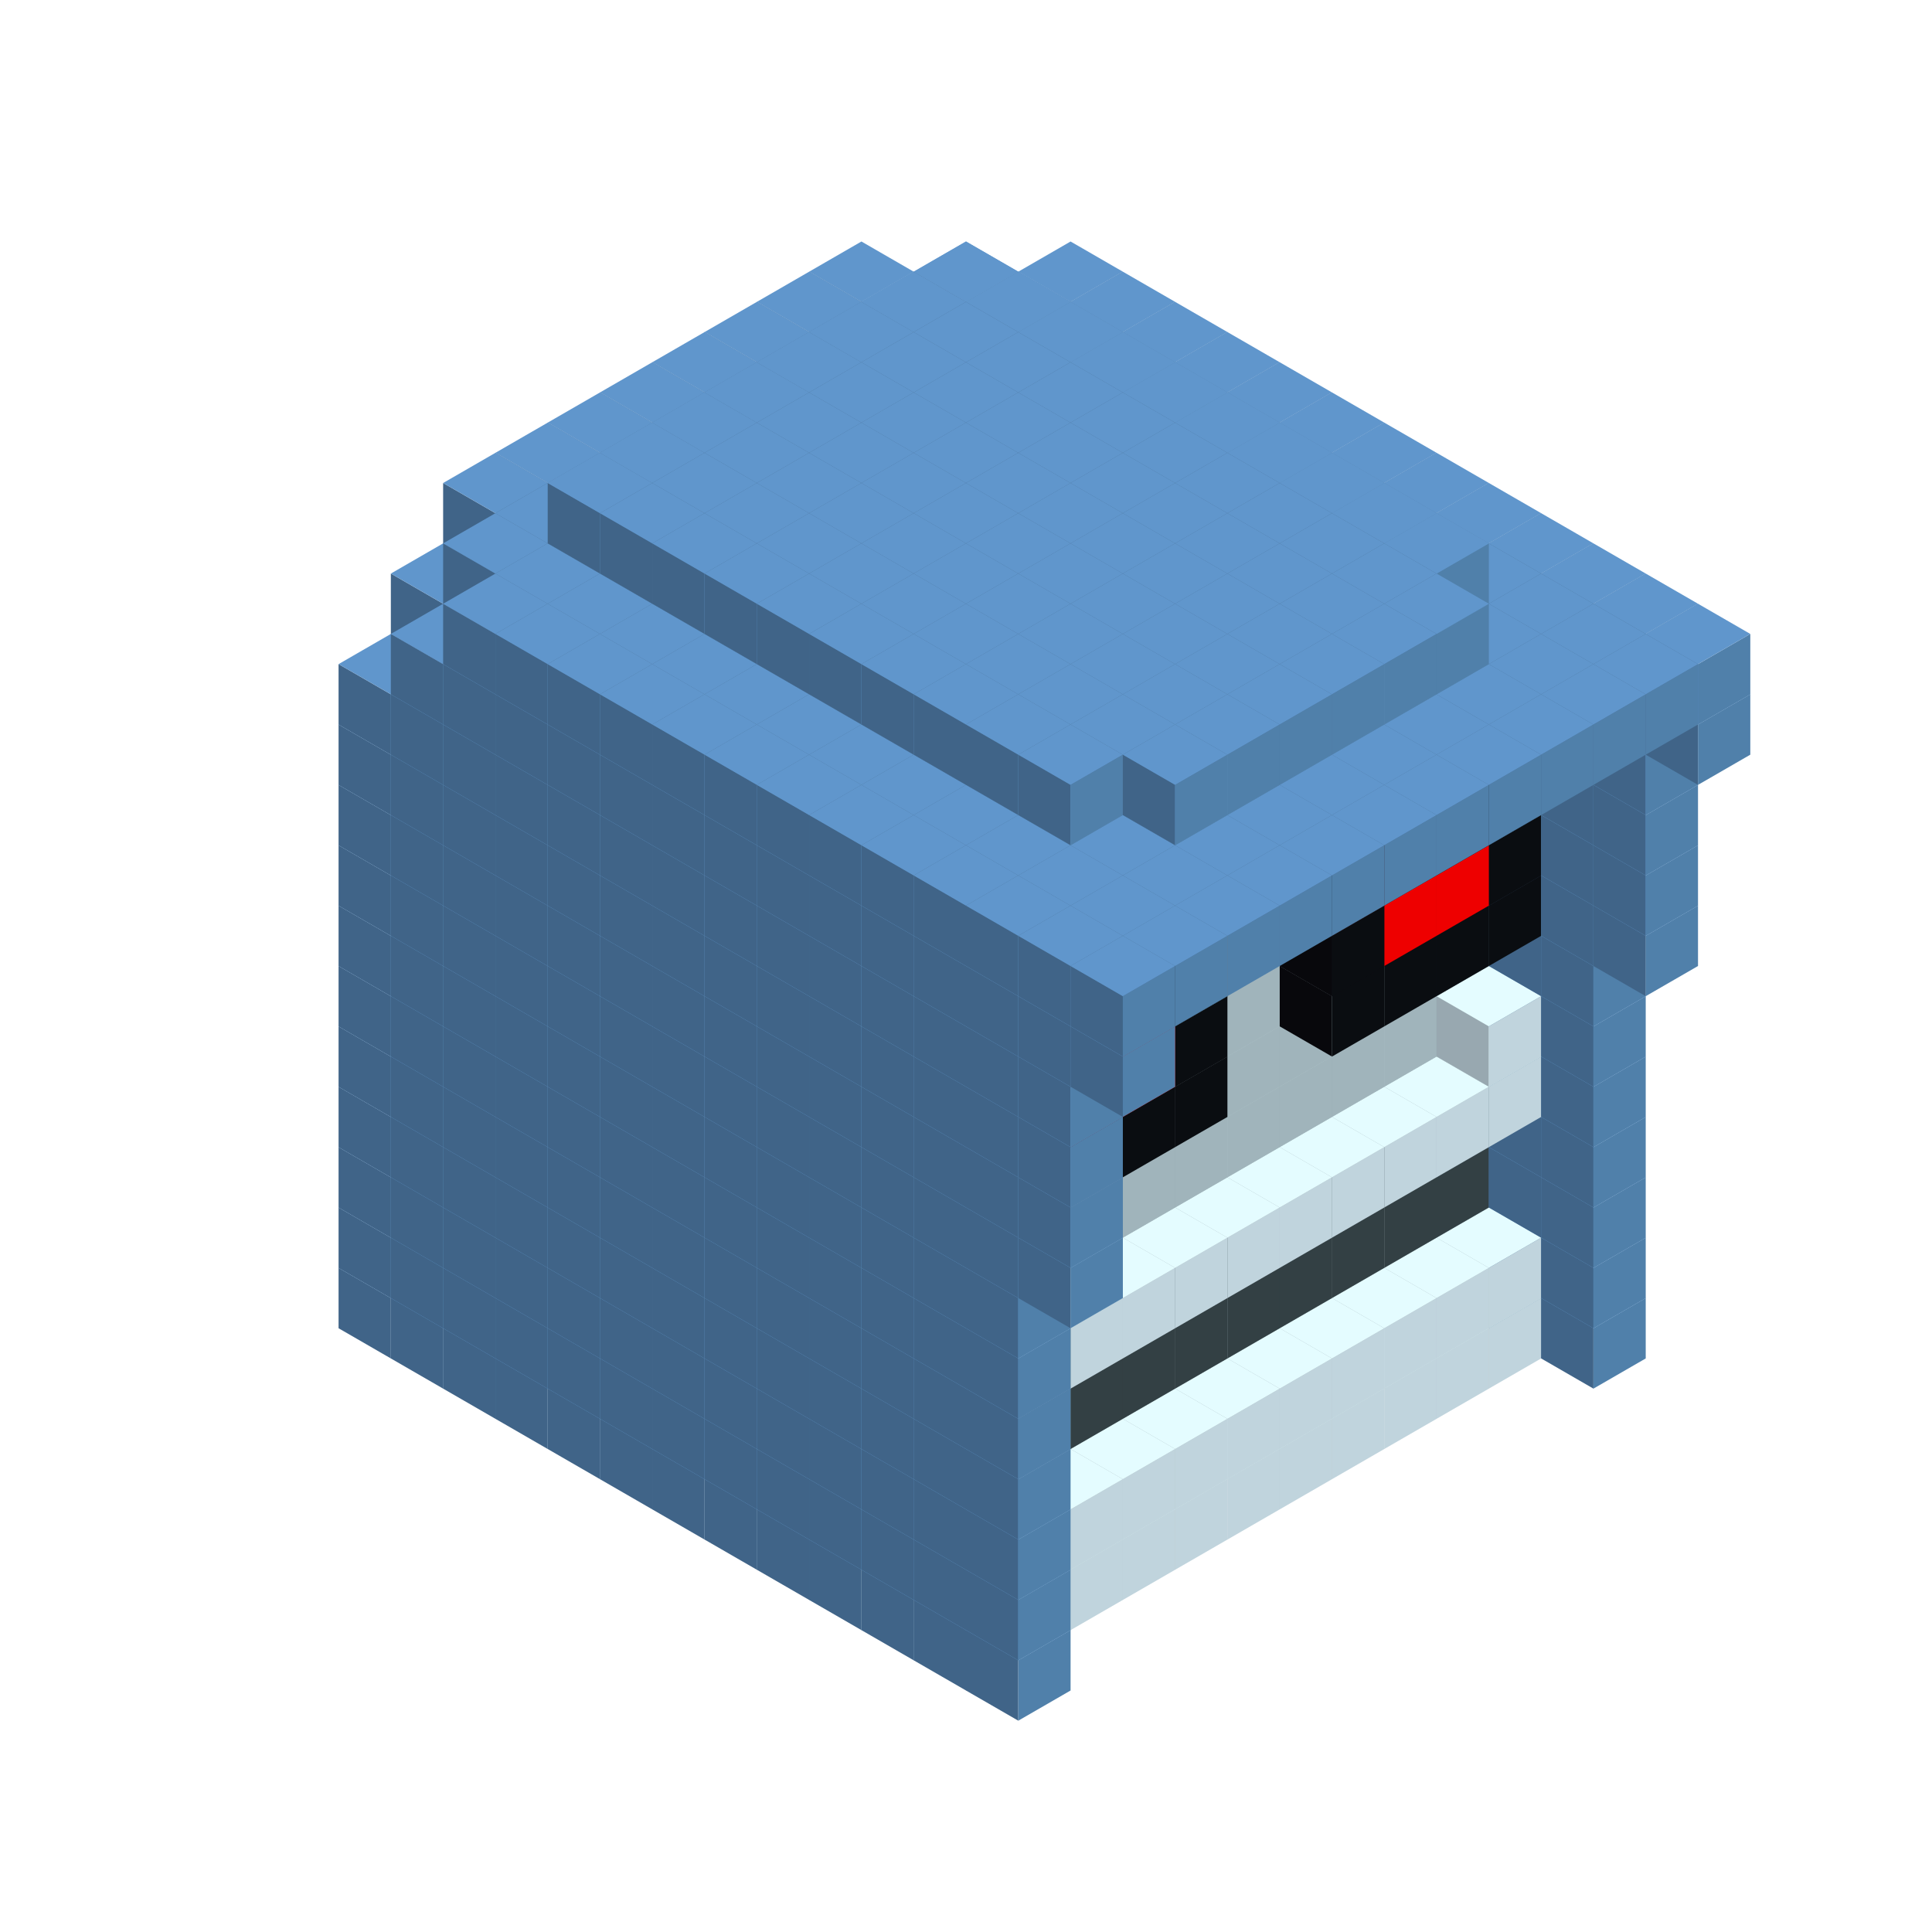 
<svg width='600' height='600' viewBox='4436371 5550000 3200000 3200000' xmlns='http://www.w3.org/2000/svg' xmlns:xlink='http://www.w3.org/1999/xlink'>
<use xlink:href='#v-0x00000197-7' transform='translate(1936371,3050000)'/>
<use xlink:href='#v-0x00000197-7' transform='translate(983738,3600000)'/>
<use xlink:href='#v-0x00000197-7' transform='translate(2022974,3100000)'/>
<use xlink:href='#v-0x00000197-7' transform='translate(1070341,3650000)'/>
<use xlink:href='#v-0x00000197-7' transform='translate(2109577,3150000)'/>
<use xlink:href='#v-0x00000197-7' transform='translate(1156944,3700000)'/>
<use xlink:href='#v-0x00000197-7' transform='translate(2196180,3200000)'/>
<use xlink:href='#v-0x00000197-7' transform='translate(1243547,3750000)'/>
<use xlink:href='#v-0x00000197-7' transform='translate(2282783,3250000)'/>
<use xlink:href='#v-0x00000197-7' transform='translate(1330150,3800000)'/>
<use xlink:href='#v-0x00000197-7' transform='translate(2369386,3300000)'/>
<use xlink:href='#v-0x00000197-7' transform='translate(1416753,3850000)'/>
<use xlink:href='#v-0x00000197-7' transform='translate(2455989,3350000)'/>
<use xlink:href='#v-0x00000197-7' transform='translate(1503356,3900000)'/>
<use xlink:href='#v-0x00000197-7' transform='translate(2542592,3400000)'/>
<use xlink:href='#v-0x00000197-7' transform='translate(1589959,3950000)'/>
<use xlink:href='#v-0x00000197-7' transform='translate(2629195,3450000)'/>
<use xlink:href='#v-0x00000197-7' transform='translate(1676562,4000000)'/>
<use xlink:href='#v-0x00000197-7' transform='translate(2715798,3500000)'/>
<use xlink:href='#v-0x00000197-7' transform='translate(1763165,4050000)'/>
<use xlink:href='#v-0x00000197-7' transform='translate(2802401,3550000)'/>
<use xlink:href='#v-0x00000197-7' transform='translate(1849768,4100000)'/>
<use xlink:href='#v-0x00000197-7' transform='translate(2889004,3600000)'/>
<use xlink:href='#v-0x00000197-1' transform='translate(2802401,3650000)'/>
<use xlink:href='#v-0x00000197-1' transform='translate(2715798,3700000)'/>
<use xlink:href='#v-0x00000197-1' transform='translate(2629195,3750000)'/>
<use xlink:href='#v-0x00000197-1' transform='translate(2542592,3800000)'/>
<use xlink:href='#v-0x00000197-1' transform='translate(2455989,3850000)'/>
<use xlink:href='#v-0x00000197-1' transform='translate(2369386,3900000)'/>
<use xlink:href='#v-0x00000197-1' transform='translate(2282783,3950000)'/>
<use xlink:href='#v-0x00000197-1' transform='translate(2196180,4000000)'/>
<use xlink:href='#v-0x00000197-1' transform='translate(2109577,4050000)'/>
<use xlink:href='#v-0x00000197-1' transform='translate(2022974,4100000)'/>
<use xlink:href='#v-0x00000197-7' transform='translate(1936371,4150000)'/>
<use xlink:href='#v-0x00000197-7' transform='translate(2975607,3650000)'/>
<use xlink:href='#v-0x00000197-7' transform='translate(2022974,4200000)'/>
<use xlink:href='#v-0x00000197-7' transform='translate(1936371,2950000)'/>
<use xlink:href='#v-0x00000197-7' transform='translate(983738,3500000)'/>
<use xlink:href='#v-0x00000197-7' transform='translate(2022974,3000000)'/>
<use xlink:href='#v-0x00000197-7' transform='translate(1070341,3550000)'/>
<use xlink:href='#v-0x00000197-7' transform='translate(2109577,3050000)'/>
<use xlink:href='#v-0x00000197-7' transform='translate(1156944,3600000)'/>
<use xlink:href='#v-0x00000197-7' transform='translate(2196180,3100000)'/>
<use xlink:href='#v-0x00000197-7' transform='translate(1243547,3650000)'/>
<use xlink:href='#v-0x00000197-7' transform='translate(2282783,3150000)'/>
<use xlink:href='#v-0x00000197-7' transform='translate(1330150,3700000)'/>
<use xlink:href='#v-0x00000197-7' transform='translate(2369386,3200000)'/>
<use xlink:href='#v-0x00000197-7' transform='translate(1416753,3750000)'/>
<use xlink:href='#v-0x00000197-7' transform='translate(2455989,3250000)'/>
<use xlink:href='#v-0x00000197-7' transform='translate(1503356,3800000)'/>
<use xlink:href='#v-0x00000197-7' transform='translate(2542592,3300000)'/>
<use xlink:href='#v-0x00000197-7' transform='translate(1589959,3850000)'/>
<use xlink:href='#v-0x00000197-7' transform='translate(2629195,3350000)'/>
<use xlink:href='#v-0x00000197-7' transform='translate(1676562,3900000)'/>
<use xlink:href='#v-0x00000197-7' transform='translate(2715798,3400000)'/>
<use xlink:href='#v-0x00000197-7' transform='translate(1763165,3950000)'/>
<use xlink:href='#v-0x00000197-7' transform='translate(2802401,3450000)'/>
<use xlink:href='#v-0x00000197-2' transform='translate(2715798,3500000)'/>
<use xlink:href='#v-0x00000197-2' transform='translate(2629195,3550000)'/>
<use xlink:href='#v-0x00000197-2' transform='translate(2542592,3600000)'/>
<use xlink:href='#v-0x00000197-2' transform='translate(2455989,3650000)'/>
<use xlink:href='#v-0x00000197-2' transform='translate(2369386,3700000)'/>
<use xlink:href='#v-0x00000197-2' transform='translate(2282783,3750000)'/>
<use xlink:href='#v-0x00000197-2' transform='translate(2196180,3800000)'/>
<use xlink:href='#v-0x00000197-2' transform='translate(2109577,3850000)'/>
<use xlink:href='#v-0x00000197-2' transform='translate(2022974,3900000)'/>
<use xlink:href='#v-0x00000197-2' transform='translate(1936371,3950000)'/>
<use xlink:href='#v-0x00000197-7' transform='translate(1849768,4000000)'/>
<use xlink:href='#v-0x00000197-7' transform='translate(2889004,3500000)'/>
<use xlink:href='#v-0x00000197-1' transform='translate(2802401,3550000)'/>
<use xlink:href='#v-0x00000197-1' transform='translate(2715798,3600000)'/>
<use xlink:href='#v-0x00000197-1' transform='translate(2629195,3650000)'/>
<use xlink:href='#v-0x00000197-1' transform='translate(2542592,3700000)'/>
<use xlink:href='#v-0x00000197-1' transform='translate(2455989,3750000)'/>
<use xlink:href='#v-0x00000197-1' transform='translate(2369386,3800000)'/>
<use xlink:href='#v-0x00000197-1' transform='translate(2282783,3850000)'/>
<use xlink:href='#v-0x00000197-1' transform='translate(2196180,3900000)'/>
<use xlink:href='#v-0x00000197-1' transform='translate(2109577,3950000)'/>
<use xlink:href='#v-0x00000197-1' transform='translate(2022974,4000000)'/>
<use xlink:href='#v-0x00000197-7' transform='translate(1936371,4050000)'/>
<use xlink:href='#v-0x00000197-7' transform='translate(2975607,3550000)'/>
<use xlink:href='#v-0x00000197-7' transform='translate(2022974,4100000)'/>
<use xlink:href='#v-0x00000197-7' transform='translate(1936371,2850000)'/>
<use xlink:href='#v-0x00000197-7' transform='translate(983738,3400000)'/>
<use xlink:href='#v-0x00000197-7' transform='translate(2022974,2900000)'/>
<use xlink:href='#v-0x00000197-7' transform='translate(1070341,3450000)'/>
<use xlink:href='#v-0x00000197-7' transform='translate(2109577,2950000)'/>
<use xlink:href='#v-0x00000197-7' transform='translate(1156944,3500000)'/>
<use xlink:href='#v-0x00000197-7' transform='translate(2196180,3000000)'/>
<use xlink:href='#v-0x00000197-7' transform='translate(1243547,3550000)'/>
<use xlink:href='#v-0x00000197-7' transform='translate(2282783,3050000)'/>
<use xlink:href='#v-0x00000197-7' transform='translate(1330150,3600000)'/>
<use xlink:href='#v-0x00000197-7' transform='translate(2369386,3100000)'/>
<use xlink:href='#v-0x00000197-7' transform='translate(1416753,3650000)'/>
<use xlink:href='#v-0x00000197-7' transform='translate(2455989,3150000)'/>
<use xlink:href='#v-0x00000197-7' transform='translate(1503356,3700000)'/>
<use xlink:href='#v-0x00000197-7' transform='translate(2542592,3200000)'/>
<use xlink:href='#v-0x00000197-7' transform='translate(1589959,3750000)'/>
<use xlink:href='#v-0x00000197-7' transform='translate(2629195,3250000)'/>
<use xlink:href='#v-0x00000197-7' transform='translate(1676562,3800000)'/>
<use xlink:href='#v-0x00000197-7' transform='translate(2715798,3300000)'/>
<use xlink:href='#v-0x00000197-7' transform='translate(1763165,3850000)'/>
<use xlink:href='#v-0x00000197-7' transform='translate(2802401,3350000)'/>
<use xlink:href='#v-0x00000197-4' transform='translate(2715798,3400000)'/>
<use xlink:href='#v-0x00000197-4' transform='translate(2629195,3450000)'/>
<use xlink:href='#v-0x00000197-4' transform='translate(2542592,3500000)'/>
<use xlink:href='#v-0x00000197-4' transform='translate(2455989,3550000)'/>
<use xlink:href='#v-0x00000197-4' transform='translate(2369386,3600000)'/>
<use xlink:href='#v-0x00000197-4' transform='translate(2282783,3650000)'/>
<use xlink:href='#v-0x00000197-4' transform='translate(2196180,3700000)'/>
<use xlink:href='#v-0x00000197-4' transform='translate(2109577,3750000)'/>
<use xlink:href='#v-0x00000197-4' transform='translate(2022974,3800000)'/>
<use xlink:href='#v-0x00000197-4' transform='translate(1936371,3850000)'/>
<use xlink:href='#v-0x00000197-7' transform='translate(1849768,3900000)'/>
<use xlink:href='#v-0x00000197-7' transform='translate(2889004,3400000)'/>
<use xlink:href='#v-0x00000197-7' transform='translate(1936371,3950000)'/>
<use xlink:href='#v-0x00000197-7' transform='translate(2975607,3450000)'/>
<use xlink:href='#v-0x00000197-7' transform='translate(2022974,4000000)'/>
<use xlink:href='#v-0x00000197-7' transform='translate(1936371,2750000)'/>
<use xlink:href='#v-0x00000197-7' transform='translate(983738,3300000)'/>
<use xlink:href='#v-0x00000197-7' transform='translate(2022974,2800000)'/>
<use xlink:href='#v-0x00000197-7' transform='translate(1070341,3350000)'/>
<use xlink:href='#v-0x00000197-7' transform='translate(2109577,2850000)'/>
<use xlink:href='#v-0x00000197-7' transform='translate(1156944,3400000)'/>
<use xlink:href='#v-0x00000197-7' transform='translate(2196180,2900000)'/>
<use xlink:href='#v-0x00000197-7' transform='translate(1243547,3450000)'/>
<use xlink:href='#v-0x00000197-7' transform='translate(2282783,2950000)'/>
<use xlink:href='#v-0x00000197-7' transform='translate(1330150,3500000)'/>
<use xlink:href='#v-0x00000197-7' transform='translate(2369386,3000000)'/>
<use xlink:href='#v-0x00000197-7' transform='translate(1416753,3550000)'/>
<use xlink:href='#v-0x00000197-7' transform='translate(2455989,3050000)'/>
<use xlink:href='#v-0x00000197-7' transform='translate(1503356,3600000)'/>
<use xlink:href='#v-0x00000197-7' transform='translate(2542592,3100000)'/>
<use xlink:href='#v-0x00000197-7' transform='translate(1589959,3650000)'/>
<use xlink:href='#v-0x00000197-7' transform='translate(2629195,3150000)'/>
<use xlink:href='#v-0x00000197-7' transform='translate(1676562,3700000)'/>
<use xlink:href='#v-0x00000197-7' transform='translate(2715798,3200000)'/>
<use xlink:href='#v-0x00000197-7' transform='translate(1763165,3750000)'/>
<use xlink:href='#v-0x00000197-7' transform='translate(2802401,3250000)'/>
<use xlink:href='#v-0x00000197-4' transform='translate(2715798,3300000)'/>
<use xlink:href='#v-0x00000197-4' transform='translate(2629195,3350000)'/>
<use xlink:href='#v-0x00000197-4' transform='translate(2542592,3400000)'/>
<use xlink:href='#v-0x00000197-4' transform='translate(2455989,3450000)'/>
<use xlink:href='#v-0x00000197-4' transform='translate(2369386,3500000)'/>
<use xlink:href='#v-0x00000197-4' transform='translate(2282783,3550000)'/>
<use xlink:href='#v-0x00000197-4' transform='translate(2196180,3600000)'/>
<use xlink:href='#v-0x00000197-4' transform='translate(2109577,3650000)'/>
<use xlink:href='#v-0x00000197-4' transform='translate(2022974,3700000)'/>
<use xlink:href='#v-0x00000197-4' transform='translate(1936371,3750000)'/>
<use xlink:href='#v-0x00000197-7' transform='translate(1849768,3800000)'/>
<use xlink:href='#v-0x00000197-7' transform='translate(2889004,3300000)'/>
<use xlink:href='#v-0x00000197-7' transform='translate(1936371,3850000)'/>
<use xlink:href='#v-0x00000197-7' transform='translate(2975607,3350000)'/>
<use xlink:href='#v-0x00000197-7' transform='translate(2022974,3900000)'/>
<use xlink:href='#v-0x00000197-7' transform='translate(1936371,2650000)'/>
<use xlink:href='#v-0x00000197-7' transform='translate(983738,3200000)'/>
<use xlink:href='#v-0x00000197-7' transform='translate(2022974,2700000)'/>
<use xlink:href='#v-0x00000197-7' transform='translate(1070341,3250000)'/>
<use xlink:href='#v-0x00000197-7' transform='translate(2109577,2750000)'/>
<use xlink:href='#v-0x00000197-7' transform='translate(1156944,3300000)'/>
<use xlink:href='#v-0x00000197-7' transform='translate(2196180,2800000)'/>
<use xlink:href='#v-0x00000197-7' transform='translate(1243547,3350000)'/>
<use xlink:href='#v-0x00000197-7' transform='translate(2282783,2850000)'/>
<use xlink:href='#v-0x00000197-7' transform='translate(1330150,3400000)'/>
<use xlink:href='#v-0x00000197-7' transform='translate(2369386,2900000)'/>
<use xlink:href='#v-0x00000197-7' transform='translate(1416753,3450000)'/>
<use xlink:href='#v-0x00000197-7' transform='translate(2455989,2950000)'/>
<use xlink:href='#v-0x00000197-7' transform='translate(1503356,3500000)'/>
<use xlink:href='#v-0x00000197-7' transform='translate(2542592,3000000)'/>
<use xlink:href='#v-0x00000197-7' transform='translate(1589959,3550000)'/>
<use xlink:href='#v-0x00000197-7' transform='translate(2629195,3050000)'/>
<use xlink:href='#v-0x00000197-7' transform='translate(1676562,3600000)'/>
<use xlink:href='#v-0x00000197-7' transform='translate(2715798,3100000)'/>
<use xlink:href='#v-0x00000197-7' transform='translate(1763165,3650000)'/>
<use xlink:href='#v-0x00000197-7' transform='translate(2802401,3150000)'/>
<use xlink:href='#v-0x00000197-2' transform='translate(2715798,3200000)'/>
<use xlink:href='#v-0x00000197-2' transform='translate(2629195,3250000)'/>
<use xlink:href='#v-0x00000197-2' transform='translate(2542592,3300000)'/>
<use xlink:href='#v-0x00000197-2' transform='translate(2455989,3350000)'/>
<use xlink:href='#v-0x00000197-2' transform='translate(2369386,3400000)'/>
<use xlink:href='#v-0x00000197-2' transform='translate(2282783,3450000)'/>
<use xlink:href='#v-0x00000197-2' transform='translate(2196180,3500000)'/>
<use xlink:href='#v-0x00000197-2' transform='translate(2109577,3550000)'/>
<use xlink:href='#v-0x00000197-2' transform='translate(2022974,3600000)'/>
<use xlink:href='#v-0x00000197-2' transform='translate(1936371,3650000)'/>
<use xlink:href='#v-0x00000197-7' transform='translate(1849768,3700000)'/>
<use xlink:href='#v-0x00000197-7' transform='translate(2889004,3200000)'/>
<use xlink:href='#v-0x00000197-1' transform='translate(2802401,3250000)'/>
<use xlink:href='#v-0x00000197-1' transform='translate(2715798,3300000)'/>
<use xlink:href='#v-0x00000197-1' transform='translate(2629195,3350000)'/>
<use xlink:href='#v-0x00000197-1' transform='translate(2542592,3400000)'/>
<use xlink:href='#v-0x00000197-1' transform='translate(2455989,3450000)'/>
<use xlink:href='#v-0x00000197-1' transform='translate(2369386,3500000)'/>
<use xlink:href='#v-0x00000197-1' transform='translate(2282783,3550000)'/>
<use xlink:href='#v-0x00000197-1' transform='translate(2196180,3600000)'/>
<use xlink:href='#v-0x00000197-1' transform='translate(2109577,3650000)'/>
<use xlink:href='#v-0x00000197-1' transform='translate(2022974,3700000)'/>
<use xlink:href='#v-0x00000197-7' transform='translate(1936371,3750000)'/>
<use xlink:href='#v-0x00000197-7' transform='translate(2975607,3250000)'/>
<use xlink:href='#v-0x00000197-7' transform='translate(2022974,3800000)'/>
<use xlink:href='#v-0x00000197-7' transform='translate(1936371,2550000)'/>
<use xlink:href='#v-0x00000197-7' transform='translate(983738,3100000)'/>
<use xlink:href='#v-0x00000197-7' transform='translate(2022974,2600000)'/>
<use xlink:href='#v-0x00000197-7' transform='translate(1070341,3150000)'/>
<use xlink:href='#v-0x00000197-7' transform='translate(2109577,2650000)'/>
<use xlink:href='#v-0x00000197-7' transform='translate(1156944,3200000)'/>
<use xlink:href='#v-0x00000197-7' transform='translate(2196180,2700000)'/>
<use xlink:href='#v-0x00000197-7' transform='translate(1243547,3250000)'/>
<use xlink:href='#v-0x00000197-7' transform='translate(2282783,2750000)'/>
<use xlink:href='#v-0x00000197-7' transform='translate(1330150,3300000)'/>
<use xlink:href='#v-0x00000197-7' transform='translate(2369386,2800000)'/>
<use xlink:href='#v-0x00000197-7' transform='translate(1416753,3350000)'/>
<use xlink:href='#v-0x00000197-7' transform='translate(2455989,2850000)'/>
<use xlink:href='#v-0x00000197-7' transform='translate(1503356,3400000)'/>
<use xlink:href='#v-0x00000197-7' transform='translate(2542592,2900000)'/>
<use xlink:href='#v-0x00000197-7' transform='translate(1589959,3450000)'/>
<use xlink:href='#v-0x00000197-7' transform='translate(2629195,2950000)'/>
<use xlink:href='#v-0x00000197-7' transform='translate(1676562,3500000)'/>
<use xlink:href='#v-0x00000197-7' transform='translate(2715798,3000000)'/>
<use xlink:href='#v-0x00000197-7' transform='translate(1763165,3550000)'/>
<use xlink:href='#v-0x00000197-7' transform='translate(2802401,3050000)'/>
<use xlink:href='#v-0x00000197-2' transform='translate(2715798,3100000)'/>
<use xlink:href='#v-0x00000197-2' transform='translate(2629195,3150000)'/>
<use xlink:href='#v-0x00000197-2' transform='translate(2542592,3200000)'/>
<use xlink:href='#v-0x00000197-2' transform='translate(2455989,3250000)'/>
<use xlink:href='#v-0x00000197-2' transform='translate(2369386,3300000)'/>
<use xlink:href='#v-0x00000197-2' transform='translate(2282783,3350000)'/>
<use xlink:href='#v-0x00000197-2' transform='translate(2196180,3400000)'/>
<use xlink:href='#v-0x00000197-2' transform='translate(2109577,3450000)'/>
<use xlink:href='#v-0x00000197-2' transform='translate(2022974,3500000)'/>
<use xlink:href='#v-0x00000197-2' transform='translate(1936371,3550000)'/>
<use xlink:href='#v-0x00000197-7' transform='translate(1849768,3600000)'/>
<use xlink:href='#v-0x00000197-7' transform='translate(2889004,3100000)'/>
<use xlink:href='#v-0x00000197-1' transform='translate(2802401,3150000)'/>
<use xlink:href='#v-0x00000197-1' transform='translate(2022974,3600000)'/>
<use xlink:href='#v-0x00000197-7' transform='translate(1936371,3650000)'/>
<use xlink:href='#v-0x00000197-7' transform='translate(2975607,3150000)'/>
<use xlink:href='#v-0x00000197-7' transform='translate(2022974,3700000)'/>
<use xlink:href='#v-0x00000197-7' transform='translate(1936371,2450000)'/>
<use xlink:href='#v-0x00000197-7' transform='translate(983738,3000000)'/>
<use xlink:href='#v-0x00000197-7' transform='translate(2022974,2500000)'/>
<use xlink:href='#v-0x00000197-7' transform='translate(1070341,3050000)'/>
<use xlink:href='#v-0x00000197-7' transform='translate(2109577,2550000)'/>
<use xlink:href='#v-0x00000197-7' transform='translate(1156944,3100000)'/>
<use xlink:href='#v-0x00000197-7' transform='translate(2196180,2600000)'/>
<use xlink:href='#v-0x00000197-7' transform='translate(1243547,3150000)'/>
<use xlink:href='#v-0x00000197-7' transform='translate(2282783,2650000)'/>
<use xlink:href='#v-0x00000197-7' transform='translate(1330150,3200000)'/>
<use xlink:href='#v-0x00000197-7' transform='translate(2369386,2700000)'/>
<use xlink:href='#v-0x00000197-7' transform='translate(1416753,3250000)'/>
<use xlink:href='#v-0x00000197-7' transform='translate(2455989,2750000)'/>
<use xlink:href='#v-0x00000197-7' transform='translate(1503356,3300000)'/>
<use xlink:href='#v-0x00000197-7' transform='translate(2542592,2800000)'/>
<use xlink:href='#v-0x00000197-7' transform='translate(1589959,3350000)'/>
<use xlink:href='#v-0x00000197-7' transform='translate(2629195,2850000)'/>
<use xlink:href='#v-0x00000197-7' transform='translate(1676562,3400000)'/>
<use xlink:href='#v-0x00000197-7' transform='translate(2715798,2900000)'/>
<use xlink:href='#v-0x00000197-7' transform='translate(1763165,3450000)'/>
<use xlink:href='#v-0x00000197-7' transform='translate(2802401,2950000)'/>
<use xlink:href='#v-0x00000197-2' transform='translate(2715798,3000000)'/>
<use xlink:href='#v-0x00000197-2' transform='translate(2629195,3050000)'/>
<use xlink:href='#v-0x00000197-2' transform='translate(2542592,3100000)'/>
<use xlink:href='#v-0x00000197-2' transform='translate(2455989,3150000)'/>
<use xlink:href='#v-0x00000197-2' transform='translate(2369386,3200000)'/>
<use xlink:href='#v-0x00000197-2' transform='translate(2282783,3250000)'/>
<use xlink:href='#v-0x00000197-2' transform='translate(2196180,3300000)'/>
<use xlink:href='#v-0x00000197-2' transform='translate(2109577,3350000)'/>
<use xlink:href='#v-0x00000197-2' transform='translate(2022974,3400000)'/>
<use xlink:href='#v-0x00000197-2' transform='translate(1936371,3450000)'/>
<use xlink:href='#v-0x00000197-7' transform='translate(1849768,3500000)'/>
<use xlink:href='#v-0x00000197-7' transform='translate(2889004,3000000)'/>
<use xlink:href='#v-0x00000197-7' transform='translate(1936371,3550000)'/>
<use xlink:href='#v-0x00000197-7' transform='translate(2975607,3050000)'/>
<use xlink:href='#v-0x00000197-7' transform='translate(2022974,3600000)'/>
<use xlink:href='#v-0x00000197-7' transform='translate(1936371,2350000)'/>
<use xlink:href='#v-0x00000197-7' transform='translate(983738,2900000)'/>
<use xlink:href='#v-0x00000197-7' transform='translate(2022974,2400000)'/>
<use xlink:href='#v-0x00000197-7' transform='translate(1070341,2950000)'/>
<use xlink:href='#v-0x00000197-7' transform='translate(2109577,2450000)'/>
<use xlink:href='#v-0x00000197-7' transform='translate(1156944,3000000)'/>
<use xlink:href='#v-0x00000197-7' transform='translate(2196180,2500000)'/>
<use xlink:href='#v-0x00000197-7' transform='translate(1243547,3050000)'/>
<use xlink:href='#v-0x00000197-7' transform='translate(2282783,2550000)'/>
<use xlink:href='#v-0x00000197-7' transform='translate(1330150,3100000)'/>
<use xlink:href='#v-0x00000197-7' transform='translate(2369386,2600000)'/>
<use xlink:href='#v-0x00000197-7' transform='translate(1416753,3150000)'/>
<use xlink:href='#v-0x00000197-7' transform='translate(2455989,2650000)'/>
<use xlink:href='#v-0x00000197-7' transform='translate(1503356,3200000)'/>
<use xlink:href='#v-0x00000197-7' transform='translate(2542592,2700000)'/>
<use xlink:href='#v-0x00000197-7' transform='translate(1589959,3250000)'/>
<use xlink:href='#v-0x00000197-7' transform='translate(2629195,2750000)'/>
<use xlink:href='#v-0x00000197-7' transform='translate(1676562,3300000)'/>
<use xlink:href='#v-0x00000197-7' transform='translate(2715798,2800000)'/>
<use xlink:href='#v-0x00000197-7' transform='translate(1763165,3350000)'/>
<use xlink:href='#v-0x00000197-7' transform='translate(2802401,2850000)'/>
<use xlink:href='#v-0x00000197-2' transform='translate(2715798,2900000)'/>
<use xlink:href='#v-0x00000197-2' transform='translate(2629195,2950000)'/>
<use xlink:href='#v-0x00000197-2' transform='translate(2542592,3000000)'/>
<use xlink:href='#v-0x00000197-2' transform='translate(2455989,3050000)'/>
<use xlink:href='#v-0x00000197-2' transform='translate(2369386,3100000)'/>
<use xlink:href='#v-0x00000197-2' transform='translate(2282783,3150000)'/>
<use xlink:href='#v-0x00000197-2' transform='translate(2196180,3200000)'/>
<use xlink:href='#v-0x00000197-2' transform='translate(2109577,3250000)'/>
<use xlink:href='#v-0x00000197-2' transform='translate(2022974,3300000)'/>
<use xlink:href='#v-0x00000197-2' transform='translate(1936371,3350000)'/>
<use xlink:href='#v-0x00000197-7' transform='translate(1849768,3400000)'/>
<use xlink:href='#v-0x00000197-7' transform='translate(2889004,2900000)'/>
<use xlink:href='#v-0x00000197-5' transform='translate(2802401,2950000)'/>
<use xlink:href='#v-0x00000197-5' transform='translate(2715798,3000000)'/>
<use xlink:href='#v-0x00000197-5' transform='translate(2629195,3050000)'/>
<use xlink:href='#v-0x00000197-5' transform='translate(2542592,3100000)'/>
<use xlink:href='#v-0x00000197-5' transform='translate(2282783,3250000)'/>
<use xlink:href='#v-0x00000197-5' transform='translate(2196180,3300000)'/>
<use xlink:href='#v-0x00000197-5' transform='translate(2109577,3350000)'/>
<use xlink:href='#v-0x00000197-5' transform='translate(2022974,3400000)'/>
<use xlink:href='#v-0x00000197-7' transform='translate(1936371,3450000)'/>
<use xlink:href='#v-0x00000197-7' transform='translate(2975607,2950000)'/>
<use xlink:href='#v-0x00000197-7' transform='translate(2022974,3500000)'/>
<use xlink:href='#v-0x00000197-7' transform='translate(3062210,3000000)'/>
<use xlink:href='#v-0x00000197-7' transform='translate(2109577,3550000)'/>
<use xlink:href='#v-0x00000197-7' transform='translate(1936371,2250000)'/>
<use xlink:href='#v-0x00000197-7' transform='translate(983738,2800000)'/>
<use xlink:href='#v-0x00000197-7' transform='translate(2022974,2300000)'/>
<use xlink:href='#v-0x00000197-7' transform='translate(1070341,2850000)'/>
<use xlink:href='#v-0x00000197-7' transform='translate(2109577,2350000)'/>
<use xlink:href='#v-0x00000197-7' transform='translate(1156944,2900000)'/>
<use xlink:href='#v-0x00000197-7' transform='translate(2196180,2400000)'/>
<use xlink:href='#v-0x00000197-7' transform='translate(1243547,2950000)'/>
<use xlink:href='#v-0x00000197-7' transform='translate(2282783,2450000)'/>
<use xlink:href='#v-0x00000197-7' transform='translate(1330150,3000000)'/>
<use xlink:href='#v-0x00000197-7' transform='translate(2369386,2500000)'/>
<use xlink:href='#v-0x00000197-7' transform='translate(1416753,3050000)'/>
<use xlink:href='#v-0x00000197-7' transform='translate(2455989,2550000)'/>
<use xlink:href='#v-0x00000197-7' transform='translate(1503356,3100000)'/>
<use xlink:href='#v-0x00000197-7' transform='translate(2542592,2600000)'/>
<use xlink:href='#v-0x00000197-7' transform='translate(1589959,3150000)'/>
<use xlink:href='#v-0x00000197-7' transform='translate(2629195,2650000)'/>
<use xlink:href='#v-0x00000197-7' transform='translate(1676562,3200000)'/>
<use xlink:href='#v-0x00000197-7' transform='translate(2715798,2700000)'/>
<use xlink:href='#v-0x00000197-7' transform='translate(1763165,3250000)'/>
<use xlink:href='#v-0x00000197-7' transform='translate(2802401,2750000)'/>
<use xlink:href='#v-0x00000197-2' transform='translate(2715798,2800000)'/>
<use xlink:href='#v-0x00000197-2' transform='translate(2629195,2850000)'/>
<use xlink:href='#v-0x00000197-2' transform='translate(2542592,2900000)'/>
<use xlink:href='#v-0x00000197-2' transform='translate(2455989,2950000)'/>
<use xlink:href='#v-0x00000197-2' transform='translate(2369386,3000000)'/>
<use xlink:href='#v-0x00000197-2' transform='translate(2282783,3050000)'/>
<use xlink:href='#v-0x00000197-2' transform='translate(2196180,3100000)'/>
<use xlink:href='#v-0x00000197-2' transform='translate(2109577,3150000)'/>
<use xlink:href='#v-0x00000197-2' transform='translate(2022974,3200000)'/>
<use xlink:href='#v-0x00000197-2' transform='translate(1936371,3250000)'/>
<use xlink:href='#v-0x00000197-7' transform='translate(1849768,3300000)'/>
<use xlink:href='#v-0x00000197-7' transform='translate(2889004,2800000)'/>
<use xlink:href='#v-0x00000197-5' transform='translate(2802401,2850000)'/>
<use xlink:href='#v-0x00000197-6' transform='translate(2715798,2900000)'/>
<use xlink:href='#v-0x00000197-6' transform='translate(2629195,2950000)'/>
<use xlink:href='#v-0x00000197-5' transform='translate(2542592,3000000)'/>
<use xlink:href='#v-0x00000197-5' transform='translate(2282783,3150000)'/>
<use xlink:href='#v-0x00000197-6' transform='translate(2196180,3200000)'/>
<use xlink:href='#v-0x00000197-6' transform='translate(2109577,3250000)'/>
<use xlink:href='#v-0x00000197-5' transform='translate(2022974,3300000)'/>
<use xlink:href='#v-0x00000197-7' transform='translate(1936371,3350000)'/>
<use xlink:href='#v-0x00000197-7' transform='translate(2975607,2850000)'/>
<use xlink:href='#v-0x00000197-7' transform='translate(2022974,3400000)'/>
<use xlink:href='#v-0x00000197-7' transform='translate(3062210,2900000)'/>
<use xlink:href='#v-0x00000197-7' transform='translate(2109577,3450000)'/>
<use xlink:href='#v-0x00000197-7' transform='translate(1936371,2150000)'/>
<use xlink:href='#v-0x00000197-7' transform='translate(983738,2700000)'/>
<use xlink:href='#v-0x00000197-7' transform='translate(2022974,2200000)'/>
<use xlink:href='#v-0x00000197-7' transform='translate(1070341,2750000)'/>
<use xlink:href='#v-0x00000197-7' transform='translate(2109577,2250000)'/>
<use xlink:href='#v-0x00000197-7' transform='translate(1156944,2800000)'/>
<use xlink:href='#v-0x00000197-7' transform='translate(2196180,2300000)'/>
<use xlink:href='#v-0x00000197-7' transform='translate(1243547,2850000)'/>
<use xlink:href='#v-0x00000197-7' transform='translate(2282783,2350000)'/>
<use xlink:href='#v-0x00000197-7' transform='translate(1330150,2900000)'/>
<use xlink:href='#v-0x00000197-7' transform='translate(2369386,2400000)'/>
<use xlink:href='#v-0x00000197-7' transform='translate(1416753,2950000)'/>
<use xlink:href='#v-0x00000197-7' transform='translate(2455989,2450000)'/>
<use xlink:href='#v-0x00000197-7' transform='translate(1503356,3000000)'/>
<use xlink:href='#v-0x00000197-7' transform='translate(2542592,2500000)'/>
<use xlink:href='#v-0x00000197-7' transform='translate(1589959,3050000)'/>
<use xlink:href='#v-0x00000197-7' transform='translate(2629195,2550000)'/>
<use xlink:href='#v-0x00000197-7' transform='translate(1676562,3100000)'/>
<use xlink:href='#v-0x00000197-7' transform='translate(2715798,2600000)'/>
<use xlink:href='#v-0x00000197-7' transform='translate(1763165,3150000)'/>
<use xlink:href='#v-0x00000197-7' transform='translate(2802401,2650000)'/>
<use xlink:href='#v-0x00000197-2' transform='translate(2715798,2700000)'/>
<use xlink:href='#v-0x00000197-2' transform='translate(2629195,2750000)'/>
<use xlink:href='#v-0x00000197-2' transform='translate(2542592,2800000)'/>
<use xlink:href='#v-0x00000197-2' transform='translate(2455989,2850000)'/>
<use xlink:href='#v-0x00000197-2' transform='translate(2369386,2900000)'/>
<use xlink:href='#v-0x00000197-2' transform='translate(2282783,2950000)'/>
<use xlink:href='#v-0x00000197-2' transform='translate(2196180,3000000)'/>
<use xlink:href='#v-0x00000197-2' transform='translate(2109577,3050000)'/>
<use xlink:href='#v-0x00000197-2' transform='translate(2022974,3100000)'/>
<use xlink:href='#v-0x00000197-2' transform='translate(1936371,3150000)'/>
<use xlink:href='#v-0x00000197-7' transform='translate(1849768,3200000)'/>
<use xlink:href='#v-0x00000197-7' transform='translate(2889004,2700000)'/>
<use xlink:href='#v-0x00000197-5' transform='translate(2802401,2750000)'/>
<use xlink:href='#v-0x00000197-5' transform='translate(2715798,2800000)'/>
<use xlink:href='#v-0x00000197-5' transform='translate(2629195,2850000)'/>
<use xlink:href='#v-0x00000197-5' transform='translate(2542592,2900000)'/>
<use xlink:href='#v-0x00000197-5' transform='translate(2282783,3050000)'/>
<use xlink:href='#v-0x00000197-5' transform='translate(2196180,3100000)'/>
<use xlink:href='#v-0x00000197-5' transform='translate(2109577,3150000)'/>
<use xlink:href='#v-0x00000197-5' transform='translate(2022974,3200000)'/>
<use xlink:href='#v-0x00000197-7' transform='translate(1936371,3250000)'/>
<use xlink:href='#v-0x00000197-7' transform='translate(2975607,2750000)'/>
<use xlink:href='#v-0x00000197-7' transform='translate(2022974,3300000)'/>
<use xlink:href='#v-0x00000197-7' transform='translate(3062210,2800000)'/>
<use xlink:href='#v-0x00000197-7' transform='translate(2109577,3350000)'/>
<use xlink:href='#v-0x00000197-7' transform='translate(1936371,2050000)'/>
<use xlink:href='#v-0x00000197-7' transform='translate(983738,2600000)'/>
<use xlink:href='#v-0x00000197-7' transform='translate(2022974,2100000)'/>
<use xlink:href='#v-0x00000197-7' transform='translate(1070341,2650000)'/>
<use xlink:href='#v-0x00000197-7' transform='translate(2109577,2150000)'/>
<use xlink:href='#v-0x00000197-7' transform='translate(1156944,2700000)'/>
<use xlink:href='#v-0x00000197-7' transform='translate(2196180,2200000)'/>
<use xlink:href='#v-0x00000197-7' transform='translate(1243547,2750000)'/>
<use xlink:href='#v-0x00000197-7' transform='translate(2282783,2250000)'/>
<use xlink:href='#v-0x00000197-7' transform='translate(1330150,2800000)'/>
<use xlink:href='#v-0x00000197-7' transform='translate(2369386,2300000)'/>
<use xlink:href='#v-0x00000197-7' transform='translate(1416753,2850000)'/>
<use xlink:href='#v-0x00000197-7' transform='translate(2455989,2350000)'/>
<use xlink:href='#v-0x00000197-7' transform='translate(1503356,2900000)'/>
<use xlink:href='#v-0x00000197-7' transform='translate(2542592,2400000)'/>
<use xlink:href='#v-0x00000197-7' transform='translate(1589959,2950000)'/>
<use xlink:href='#v-0x00000197-7' transform='translate(2629195,2450000)'/>
<use xlink:href='#v-0x00000197-7' transform='translate(1676562,3000000)'/>
<use xlink:href='#v-0x00000197-7' transform='translate(2715798,2500000)'/>
<use xlink:href='#v-0x00000197-7' transform='translate(1763165,3050000)'/>
<use xlink:href='#v-0x00000197-7' transform='translate(2802401,2550000)'/>
<use xlink:href='#v-0x00000197-2' transform='translate(2715798,2600000)'/>
<use xlink:href='#v-0x00000197-2' transform='translate(2629195,2650000)'/>
<use xlink:href='#v-0x00000197-2' transform='translate(2542592,2700000)'/>
<use xlink:href='#v-0x00000197-2' transform='translate(2455989,2750000)'/>
<use xlink:href='#v-0x00000197-2' transform='translate(2369386,2800000)'/>
<use xlink:href='#v-0x00000197-2' transform='translate(2282783,2850000)'/>
<use xlink:href='#v-0x00000197-2' transform='translate(2196180,2900000)'/>
<use xlink:href='#v-0x00000197-2' transform='translate(2109577,2950000)'/>
<use xlink:href='#v-0x00000197-2' transform='translate(2022974,3000000)'/>
<use xlink:href='#v-0x00000197-2' transform='translate(1936371,3050000)'/>
<use xlink:href='#v-0x00000197-7' transform='translate(1849768,3100000)'/>
<use xlink:href='#v-0x00000197-7' transform='translate(2889004,2600000)'/>
<use xlink:href='#v-0x00000197-7' transform='translate(1936371,3150000)'/>
<use xlink:href='#v-0x00000197-7' transform='translate(2975607,2650000)'/>
<use xlink:href='#v-0x00000197-7' transform='translate(2022974,3200000)'/>
<use xlink:href='#v-0x00000197-7' transform='translate(3062210,2700000)'/>
<use xlink:href='#v-0x00000197-7' transform='translate(2109577,3250000)'/>
<use xlink:href='#v-0x00000197-7' transform='translate(1849768,2000000)'/>
<use xlink:href='#v-0x00000197-7' transform='translate(1763165,2050000)'/>
<use xlink:href='#v-0x00000197-7' transform='translate(1676562,2100000)'/>
<use xlink:href='#v-0x00000197-7' transform='translate(1589959,2150000)'/>
<use xlink:href='#v-0x00000197-7' transform='translate(1503356,2200000)'/>
<use xlink:href='#v-0x00000197-7' transform='translate(1416753,2250000)'/>
<use xlink:href='#v-0x00000197-7' transform='translate(1330150,2300000)'/>
<use xlink:href='#v-0x00000197-7' transform='translate(1243547,2350000)'/>
<use xlink:href='#v-0x00000197-7' transform='translate(1156944,2400000)'/>
<use xlink:href='#v-0x00000197-7' transform='translate(1070341,2450000)'/>
<use xlink:href='#v-0x00000197-7' transform='translate(2022974,2000000)'/>
<use xlink:href='#v-0x00000197-1' transform='translate(1936371,2050000)'/>
<use xlink:href='#v-0x00000197-1' transform='translate(1849768,2100000)'/>
<use xlink:href='#v-0x00000197-1' transform='translate(1763165,2150000)'/>
<use xlink:href='#v-0x00000197-1' transform='translate(1676562,2200000)'/>
<use xlink:href='#v-0x00000197-1' transform='translate(1589959,2250000)'/>
<use xlink:href='#v-0x00000197-1' transform='translate(1503356,2300000)'/>
<use xlink:href='#v-0x00000197-1' transform='translate(1416753,2350000)'/>
<use xlink:href='#v-0x00000197-1' transform='translate(1330150,2400000)'/>
<use xlink:href='#v-0x00000197-1' transform='translate(1243547,2450000)'/>
<use xlink:href='#v-0x00000197-1' transform='translate(1156944,2500000)'/>
<use xlink:href='#v-0x00000197-7' transform='translate(1070341,2550000)'/>
<use xlink:href='#v-0x00000197-7' transform='translate(2109577,2050000)'/>
<use xlink:href='#v-0x00000197-1' transform='translate(2022974,2100000)'/>
<use xlink:href='#v-0x00000197-1' transform='translate(1936371,2150000)'/>
<use xlink:href='#v-0x00000197-1' transform='translate(1849768,2200000)'/>
<use xlink:href='#v-0x00000197-1' transform='translate(1763165,2250000)'/>
<use xlink:href='#v-0x00000197-1' transform='translate(1676562,2300000)'/>
<use xlink:href='#v-0x00000197-1' transform='translate(1589959,2350000)'/>
<use xlink:href='#v-0x00000197-1' transform='translate(1503356,2400000)'/>
<use xlink:href='#v-0x00000197-1' transform='translate(1416753,2450000)'/>
<use xlink:href='#v-0x00000197-1' transform='translate(1330150,2500000)'/>
<use xlink:href='#v-0x00000197-1' transform='translate(1243547,2550000)'/>
<use xlink:href='#v-0x00000197-7' transform='translate(1156944,2600000)'/>
<use xlink:href='#v-0x00000197-7' transform='translate(2196180,2100000)'/>
<use xlink:href='#v-0x00000197-1' transform='translate(2109577,2150000)'/>
<use xlink:href='#v-0x00000197-1' transform='translate(2022974,2200000)'/>
<use xlink:href='#v-0x00000197-1' transform='translate(1936371,2250000)'/>
<use xlink:href='#v-0x00000197-1' transform='translate(1849768,2300000)'/>
<use xlink:href='#v-0x00000197-1' transform='translate(1763165,2350000)'/>
<use xlink:href='#v-0x00000197-1' transform='translate(1676562,2400000)'/>
<use xlink:href='#v-0x00000197-1' transform='translate(1589959,2450000)'/>
<use xlink:href='#v-0x00000197-1' transform='translate(1503356,2500000)'/>
<use xlink:href='#v-0x00000197-1' transform='translate(1416753,2550000)'/>
<use xlink:href='#v-0x00000197-1' transform='translate(1330150,2600000)'/>
<use xlink:href='#v-0x00000197-7' transform='translate(1243547,2650000)'/>
<use xlink:href='#v-0x00000197-7' transform='translate(2282783,2150000)'/>
<use xlink:href='#v-0x00000197-1' transform='translate(2196180,2200000)'/>
<use xlink:href='#v-0x00000197-1' transform='translate(2109577,2250000)'/>
<use xlink:href='#v-0x00000197-1' transform='translate(2022974,2300000)'/>
<use xlink:href='#v-0x00000197-1' transform='translate(1936371,2350000)'/>
<use xlink:href='#v-0x00000197-1' transform='translate(1849768,2400000)'/>
<use xlink:href='#v-0x00000197-1' transform='translate(1763165,2450000)'/>
<use xlink:href='#v-0x00000197-1' transform='translate(1676562,2500000)'/>
<use xlink:href='#v-0x00000197-1' transform='translate(1589959,2550000)'/>
<use xlink:href='#v-0x00000197-1' transform='translate(1503356,2600000)'/>
<use xlink:href='#v-0x00000197-1' transform='translate(1416753,2650000)'/>
<use xlink:href='#v-0x00000197-7' transform='translate(1330150,2700000)'/>
<use xlink:href='#v-0x00000197-7' transform='translate(2369386,2200000)'/>
<use xlink:href='#v-0x00000197-1' transform='translate(2282783,2250000)'/>
<use xlink:href='#v-0x00000197-1' transform='translate(2196180,2300000)'/>
<use xlink:href='#v-0x00000197-1' transform='translate(2109577,2350000)'/>
<use xlink:href='#v-0x00000197-1' transform='translate(2022974,2400000)'/>
<use xlink:href='#v-0x00000197-1' transform='translate(1936371,2450000)'/>
<use xlink:href='#v-0x00000197-1' transform='translate(1849768,2500000)'/>
<use xlink:href='#v-0x00000197-1' transform='translate(1763165,2550000)'/>
<use xlink:href='#v-0x00000197-1' transform='translate(1676562,2600000)'/>
<use xlink:href='#v-0x00000197-1' transform='translate(1589959,2650000)'/>
<use xlink:href='#v-0x00000197-1' transform='translate(1503356,2700000)'/>
<use xlink:href='#v-0x00000197-7' transform='translate(1416753,2750000)'/>
<use xlink:href='#v-0x00000197-7' transform='translate(2455989,2250000)'/>
<use xlink:href='#v-0x00000197-1' transform='translate(2369386,2300000)'/>
<use xlink:href='#v-0x00000197-1' transform='translate(2282783,2350000)'/>
<use xlink:href='#v-0x00000197-1' transform='translate(2196180,2400000)'/>
<use xlink:href='#v-0x00000197-1' transform='translate(2109577,2450000)'/>
<use xlink:href='#v-0x00000197-1' transform='translate(2022974,2500000)'/>
<use xlink:href='#v-0x00000197-1' transform='translate(1936371,2550000)'/>
<use xlink:href='#v-0x00000197-1' transform='translate(1849768,2600000)'/>
<use xlink:href='#v-0x00000197-1' transform='translate(1763165,2650000)'/>
<use xlink:href='#v-0x00000197-1' transform='translate(1676562,2700000)'/>
<use xlink:href='#v-0x00000197-1' transform='translate(1589959,2750000)'/>
<use xlink:href='#v-0x00000197-7' transform='translate(1503356,2800000)'/>
<use xlink:href='#v-0x00000197-7' transform='translate(2542592,2300000)'/>
<use xlink:href='#v-0x00000197-1' transform='translate(2455989,2350000)'/>
<use xlink:href='#v-0x00000197-1' transform='translate(2369386,2400000)'/>
<use xlink:href='#v-0x00000197-1' transform='translate(2282783,2450000)'/>
<use xlink:href='#v-0x00000197-1' transform='translate(2196180,2500000)'/>
<use xlink:href='#v-0x00000197-1' transform='translate(2109577,2550000)'/>
<use xlink:href='#v-0x00000197-1' transform='translate(2022974,2600000)'/>
<use xlink:href='#v-0x00000197-1' transform='translate(1936371,2650000)'/>
<use xlink:href='#v-0x00000197-1' transform='translate(1849768,2700000)'/>
<use xlink:href='#v-0x00000197-1' transform='translate(1763165,2750000)'/>
<use xlink:href='#v-0x00000197-1' transform='translate(1676562,2800000)'/>
<use xlink:href='#v-0x00000197-7' transform='translate(1589959,2850000)'/>
<use xlink:href='#v-0x00000197-7' transform='translate(2629195,2350000)'/>
<use xlink:href='#v-0x00000197-1' transform='translate(2542592,2400000)'/>
<use xlink:href='#v-0x00000197-1' transform='translate(2455989,2450000)'/>
<use xlink:href='#v-0x00000197-1' transform='translate(2369386,2500000)'/>
<use xlink:href='#v-0x00000197-1' transform='translate(2282783,2550000)'/>
<use xlink:href='#v-0x00000197-1' transform='translate(2196180,2600000)'/>
<use xlink:href='#v-0x00000197-1' transform='translate(2109577,2650000)'/>
<use xlink:href='#v-0x00000197-1' transform='translate(2022974,2700000)'/>
<use xlink:href='#v-0x00000197-1' transform='translate(1936371,2750000)'/>
<use xlink:href='#v-0x00000197-1' transform='translate(1849768,2800000)'/>
<use xlink:href='#v-0x00000197-1' transform='translate(1763165,2850000)'/>
<use xlink:href='#v-0x00000197-7' transform='translate(1676562,2900000)'/>
<use xlink:href='#v-0x00000197-7' transform='translate(2715798,2400000)'/>
<use xlink:href='#v-0x00000197-1' transform='translate(2629195,2450000)'/>
<use xlink:href='#v-0x00000197-1' transform='translate(2542592,2500000)'/>
<use xlink:href='#v-0x00000197-1' transform='translate(2455989,2550000)'/>
<use xlink:href='#v-0x00000197-1' transform='translate(2369386,2600000)'/>
<use xlink:href='#v-0x00000197-1' transform='translate(2282783,2650000)'/>
<use xlink:href='#v-0x00000197-1' transform='translate(2196180,2700000)'/>
<use xlink:href='#v-0x00000197-1' transform='translate(2109577,2750000)'/>
<use xlink:href='#v-0x00000197-1' transform='translate(2022974,2800000)'/>
<use xlink:href='#v-0x00000197-1' transform='translate(1936371,2850000)'/>
<use xlink:href='#v-0x00000197-1' transform='translate(1849768,2900000)'/>
<use xlink:href='#v-0x00000197-7' transform='translate(1763165,2950000)'/>
<use xlink:href='#v-0x00000197-7' transform='translate(2802401,2450000)'/>
<use xlink:href='#v-0x00000197-1' transform='translate(2715798,2500000)'/>
<use xlink:href='#v-0x00000197-1' transform='translate(2629195,2550000)'/>
<use xlink:href='#v-0x00000197-1' transform='translate(2542592,2600000)'/>
<use xlink:href='#v-0x00000197-1' transform='translate(2455989,2650000)'/>
<use xlink:href='#v-0x00000197-1' transform='translate(2369386,2700000)'/>
<use xlink:href='#v-0x00000197-1' transform='translate(2282783,2750000)'/>
<use xlink:href='#v-0x00000197-1' transform='translate(2196180,2800000)'/>
<use xlink:href='#v-0x00000197-1' transform='translate(2109577,2850000)'/>
<use xlink:href='#v-0x00000197-1' transform='translate(2022974,2900000)'/>
<use xlink:href='#v-0x00000197-1' transform='translate(1936371,2950000)'/>
<use xlink:href='#v-0x00000197-7' transform='translate(1849768,3000000)'/>
<use xlink:href='#v-0x00000197-7' transform='translate(2889004,2500000)'/>
<use xlink:href='#v-0x00000197-1' transform='translate(2802401,2550000)'/>
<use xlink:href='#v-0x00000197-1' transform='translate(2715798,2600000)'/>
<use xlink:href='#v-0x00000197-1' transform='translate(2629195,2650000)'/>
<use xlink:href='#v-0x00000197-1' transform='translate(2542592,2700000)'/>
<use xlink:href='#v-0x00000197-1' transform='translate(2455989,2750000)'/>
<use xlink:href='#v-0x00000197-1' transform='translate(2369386,2800000)'/>
<use xlink:href='#v-0x00000197-1' transform='translate(2282783,2850000)'/>
<use xlink:href='#v-0x00000197-1' transform='translate(2196180,2900000)'/>
<use xlink:href='#v-0x00000197-1' transform='translate(2109577,2950000)'/>
<use xlink:href='#v-0x00000197-1' transform='translate(2022974,3000000)'/>
<use xlink:href='#v-0x00000197-7' transform='translate(1936371,3050000)'/>
<use xlink:href='#v-0x00000197-7' transform='translate(2975607,2550000)'/>
<use xlink:href='#v-0x00000197-7' transform='translate(2022974,3100000)'/>
<use xlink:href='#v-0x00000197-7' transform='translate(3062210,2600000)'/>
<use xlink:href='#v-0x00000197-7' transform='translate(2109577,3150000)'/>
<use xlink:href='#v-0x00000197-7' transform='translate(3148813,2650000)'/>
<use xlink:href='#v-0x00000197-7' transform='translate(2196180,3200000)'/>
<use xlink:href='#v-0x00000197-7' transform='translate(1763165,1950000)'/>
<use xlink:href='#v-0x00000197-7' transform='translate(1676562,2000000)'/>
<use xlink:href='#v-0x00000197-7' transform='translate(1589959,2050000)'/>
<use xlink:href='#v-0x00000197-7' transform='translate(1503356,2100000)'/>
<use xlink:href='#v-0x00000197-7' transform='translate(1416753,2150000)'/>
<use xlink:href='#v-0x00000197-7' transform='translate(1330150,2200000)'/>
<use xlink:href='#v-0x00000197-7' transform='translate(1243547,2250000)'/>
<use xlink:href='#v-0x00000197-7' transform='translate(1156944,2300000)'/>
<use xlink:href='#v-0x00000197-7' transform='translate(1936371,1950000)'/>
<use xlink:href='#v-0x00000197-7' transform='translate(1849768,2000000)'/>
<use xlink:href='#v-0x00000197-7' transform='translate(1763165,2050000)'/>
<use xlink:href='#v-0x00000197-7' transform='translate(1676562,2100000)'/>
<use xlink:href='#v-0x00000197-7' transform='translate(1589959,2150000)'/>
<use xlink:href='#v-0x00000197-7' transform='translate(1503356,2200000)'/>
<use xlink:href='#v-0x00000197-7' transform='translate(1416753,2250000)'/>
<use xlink:href='#v-0x00000197-7' transform='translate(1330150,2300000)'/>
<use xlink:href='#v-0x00000197-7' transform='translate(1243547,2350000)'/>
<use xlink:href='#v-0x00000197-7' transform='translate(1156944,2400000)'/>
<use xlink:href='#v-0x00000197-7' transform='translate(2109577,1950000)'/>
<use xlink:href='#v-0x00000197-7' transform='translate(2022974,2000000)'/>
<use xlink:href='#v-0x00000197-7' transform='translate(1936371,2050000)'/>
<use xlink:href='#v-0x00000197-7' transform='translate(1849768,2100000)'/>
<use xlink:href='#v-0x00000197-7' transform='translate(1763165,2150000)'/>
<use xlink:href='#v-0x00000197-7' transform='translate(1676562,2200000)'/>
<use xlink:href='#v-0x00000197-7' transform='translate(1589959,2250000)'/>
<use xlink:href='#v-0x00000197-7' transform='translate(1503356,2300000)'/>
<use xlink:href='#v-0x00000197-7' transform='translate(1416753,2350000)'/>
<use xlink:href='#v-0x00000197-7' transform='translate(1330150,2400000)'/>
<use xlink:href='#v-0x00000197-7' transform='translate(1243547,2450000)'/>
<use xlink:href='#v-0x00000197-7' transform='translate(1156944,2500000)'/>
<use xlink:href='#v-0x00000197-7' transform='translate(2196180,2000000)'/>
<use xlink:href='#v-0x00000197-7' transform='translate(2109577,2050000)'/>
<use xlink:href='#v-0x00000197-7' transform='translate(2022974,2100000)'/>
<use xlink:href='#v-0x00000197-7' transform='translate(1936371,2150000)'/>
<use xlink:href='#v-0x00000197-7' transform='translate(1849768,2200000)'/>
<use xlink:href='#v-0x00000197-7' transform='translate(1763165,2250000)'/>
<use xlink:href='#v-0x00000197-7' transform='translate(1676562,2300000)'/>
<use xlink:href='#v-0x00000197-7' transform='translate(1589959,2350000)'/>
<use xlink:href='#v-0x00000197-7' transform='translate(1503356,2400000)'/>
<use xlink:href='#v-0x00000197-7' transform='translate(1416753,2450000)'/>
<use xlink:href='#v-0x00000197-7' transform='translate(1330150,2500000)'/>
<use xlink:href='#v-0x00000197-7' transform='translate(1243547,2550000)'/>
<use xlink:href='#v-0x00000197-7' transform='translate(2282783,2050000)'/>
<use xlink:href='#v-0x00000197-7' transform='translate(2196180,2100000)'/>
<use xlink:href='#v-0x00000197-7' transform='translate(2109577,2150000)'/>
<use xlink:href='#v-0x00000197-7' transform='translate(2022974,2200000)'/>
<use xlink:href='#v-0x00000197-7' transform='translate(1936371,2250000)'/>
<use xlink:href='#v-0x00000197-7' transform='translate(1849768,2300000)'/>
<use xlink:href='#v-0x00000197-7' transform='translate(1763165,2350000)'/>
<use xlink:href='#v-0x00000197-7' transform='translate(1676562,2400000)'/>
<use xlink:href='#v-0x00000197-7' transform='translate(1589959,2450000)'/>
<use xlink:href='#v-0x00000197-7' transform='translate(1503356,2500000)'/>
<use xlink:href='#v-0x00000197-7' transform='translate(1416753,2550000)'/>
<use xlink:href='#v-0x00000197-7' transform='translate(1330150,2600000)'/>
<use xlink:href='#v-0x00000197-7' transform='translate(2369386,2100000)'/>
<use xlink:href='#v-0x00000197-7' transform='translate(2282783,2150000)'/>
<use xlink:href='#v-0x00000197-7' transform='translate(2196180,2200000)'/>
<use xlink:href='#v-0x00000197-7' transform='translate(2109577,2250000)'/>
<use xlink:href='#v-0x00000197-7' transform='translate(2022974,2300000)'/>
<use xlink:href='#v-0x00000197-7' transform='translate(1936371,2350000)'/>
<use xlink:href='#v-0x00000197-7' transform='translate(1849768,2400000)'/>
<use xlink:href='#v-0x00000197-7' transform='translate(1763165,2450000)'/>
<use xlink:href='#v-0x00000197-7' transform='translate(1676562,2500000)'/>
<use xlink:href='#v-0x00000197-7' transform='translate(1589959,2550000)'/>
<use xlink:href='#v-0x00000197-7' transform='translate(1503356,2600000)'/>
<use xlink:href='#v-0x00000197-7' transform='translate(1416753,2650000)'/>
<use xlink:href='#v-0x00000197-7' transform='translate(2455989,2150000)'/>
<use xlink:href='#v-0x00000197-7' transform='translate(2369386,2200000)'/>
<use xlink:href='#v-0x00000197-7' transform='translate(2282783,2250000)'/>
<use xlink:href='#v-0x00000197-7' transform='translate(2196180,2300000)'/>
<use xlink:href='#v-0x00000197-7' transform='translate(2109577,2350000)'/>
<use xlink:href='#v-0x00000197-7' transform='translate(2022974,2400000)'/>
<use xlink:href='#v-0x00000197-7' transform='translate(1936371,2450000)'/>
<use xlink:href='#v-0x00000197-7' transform='translate(1849768,2500000)'/>
<use xlink:href='#v-0x00000197-7' transform='translate(1763165,2550000)'/>
<use xlink:href='#v-0x00000197-7' transform='translate(1676562,2600000)'/>
<use xlink:href='#v-0x00000197-7' transform='translate(1589959,2650000)'/>
<use xlink:href='#v-0x00000197-7' transform='translate(1503356,2700000)'/>
<use xlink:href='#v-0x00000197-7' transform='translate(2542592,2200000)'/>
<use xlink:href='#v-0x00000197-7' transform='translate(2455989,2250000)'/>
<use xlink:href='#v-0x00000197-7' transform='translate(2369386,2300000)'/>
<use xlink:href='#v-0x00000197-7' transform='translate(2282783,2350000)'/>
<use xlink:href='#v-0x00000197-7' transform='translate(2196180,2400000)'/>
<use xlink:href='#v-0x00000197-7' transform='translate(2109577,2450000)'/>
<use xlink:href='#v-0x00000197-7' transform='translate(2022974,2500000)'/>
<use xlink:href='#v-0x00000197-7' transform='translate(1936371,2550000)'/>
<use xlink:href='#v-0x00000197-7' transform='translate(1849768,2600000)'/>
<use xlink:href='#v-0x00000197-7' transform='translate(1763165,2650000)'/>
<use xlink:href='#v-0x00000197-7' transform='translate(1676562,2700000)'/>
<use xlink:href='#v-0x00000197-7' transform='translate(1589959,2750000)'/>
<use xlink:href='#v-0x00000197-7' transform='translate(2629195,2250000)'/>
<use xlink:href='#v-0x00000197-7' transform='translate(2542592,2300000)'/>
<use xlink:href='#v-0x00000197-7' transform='translate(2455989,2350000)'/>
<use xlink:href='#v-0x00000197-7' transform='translate(2369386,2400000)'/>
<use xlink:href='#v-0x00000197-7' transform='translate(2282783,2450000)'/>
<use xlink:href='#v-0x00000197-7' transform='translate(2196180,2500000)'/>
<use xlink:href='#v-0x00000197-7' transform='translate(2109577,2550000)'/>
<use xlink:href='#v-0x00000197-7' transform='translate(2022974,2600000)'/>
<use xlink:href='#v-0x00000197-7' transform='translate(1936371,2650000)'/>
<use xlink:href='#v-0x00000197-7' transform='translate(1849768,2700000)'/>
<use xlink:href='#v-0x00000197-7' transform='translate(1763165,2750000)'/>
<use xlink:href='#v-0x00000197-7' transform='translate(1676562,2800000)'/>
<use xlink:href='#v-0x00000197-7' transform='translate(2715798,2300000)'/>
<use xlink:href='#v-0x00000197-7' transform='translate(2629195,2350000)'/>
<use xlink:href='#v-0x00000197-7' transform='translate(2542592,2400000)'/>
<use xlink:href='#v-0x00000197-7' transform='translate(2455989,2450000)'/>
<use xlink:href='#v-0x00000197-7' transform='translate(2369386,2500000)'/>
<use xlink:href='#v-0x00000197-7' transform='translate(2282783,2550000)'/>
<use xlink:href='#v-0x00000197-7' transform='translate(2196180,2600000)'/>
<use xlink:href='#v-0x00000197-7' transform='translate(2109577,2650000)'/>
<use xlink:href='#v-0x00000197-7' transform='translate(2022974,2700000)'/>
<use xlink:href='#v-0x00000197-7' transform='translate(1936371,2750000)'/>
<use xlink:href='#v-0x00000197-7' transform='translate(1849768,2800000)'/>
<use xlink:href='#v-0x00000197-7' transform='translate(1763165,2850000)'/>
<use xlink:href='#v-0x00000197-7' transform='translate(2802401,2350000)'/>
<use xlink:href='#v-0x00000197-7' transform='translate(2715798,2400000)'/>
<use xlink:href='#v-0x00000197-7' transform='translate(2629195,2450000)'/>
<use xlink:href='#v-0x00000197-7' transform='translate(2542592,2500000)'/>
<use xlink:href='#v-0x00000197-7' transform='translate(2455989,2550000)'/>
<use xlink:href='#v-0x00000197-7' transform='translate(2369386,2600000)'/>
<use xlink:href='#v-0x00000197-7' transform='translate(2282783,2650000)'/>
<use xlink:href='#v-0x00000197-7' transform='translate(2196180,2700000)'/>
<use xlink:href='#v-0x00000197-7' transform='translate(2109577,2750000)'/>
<use xlink:href='#v-0x00000197-7' transform='translate(2022974,2800000)'/>
<use xlink:href='#v-0x00000197-7' transform='translate(1936371,2850000)'/>
<use xlink:href='#v-0x00000197-7' transform='translate(1849768,2900000)'/>
<use xlink:href='#v-0x00000197-7' transform='translate(2889004,2400000)'/>
<use xlink:href='#v-0x00000197-7' transform='translate(2802401,2450000)'/>
<use xlink:href='#v-0x00000197-7' transform='translate(2715798,2500000)'/>
<use xlink:href='#v-0x00000197-7' transform='translate(2629195,2550000)'/>
<use xlink:href='#v-0x00000197-7' transform='translate(2542592,2600000)'/>
<use xlink:href='#v-0x00000197-7' transform='translate(2455989,2650000)'/>
<use xlink:href='#v-0x00000197-7' transform='translate(2369386,2700000)'/>
<use xlink:href='#v-0x00000197-7' transform='translate(2282783,2750000)'/>
<use xlink:href='#v-0x00000197-7' transform='translate(2196180,2800000)'/>
<use xlink:href='#v-0x00000197-7' transform='translate(2109577,2850000)'/>
<use xlink:href='#v-0x00000197-7' transform='translate(2022974,2900000)'/>
<use xlink:href='#v-0x00000197-7' transform='translate(1936371,2950000)'/>
<use xlink:href='#v-0x00000197-7' transform='translate(2975607,2450000)'/>
<use xlink:href='#v-0x00000197-7' transform='translate(2889004,2500000)'/>
<use xlink:href='#v-0x00000197-7' transform='translate(2802401,2550000)'/>
<use xlink:href='#v-0x00000197-7' transform='translate(2715798,2600000)'/>
<use xlink:href='#v-0x00000197-7' transform='translate(2629195,2650000)'/>
<use xlink:href='#v-0x00000197-7' transform='translate(2542592,2700000)'/>
<use xlink:href='#v-0x00000197-7' transform='translate(2455989,2750000)'/>
<use xlink:href='#v-0x00000197-7' transform='translate(2369386,2800000)'/>
<use xlink:href='#v-0x00000197-7' transform='translate(2282783,2850000)'/>
<use xlink:href='#v-0x00000197-7' transform='translate(2196180,2900000)'/>
<use xlink:href='#v-0x00000197-7' transform='translate(2109577,2950000)'/>
<use xlink:href='#v-0x00000197-7' transform='translate(2022974,3000000)'/>
<use xlink:href='#v-0x00000197-7' transform='translate(3062210,2500000)'/>
<use xlink:href='#v-0x00000197-7' transform='translate(2975607,2550000)'/>
<use xlink:href='#v-0x00000197-7' transform='translate(2889004,2600000)'/>
<use xlink:href='#v-0x00000197-7' transform='translate(2802401,2650000)'/>
<use xlink:href='#v-0x00000197-7' transform='translate(2715798,2700000)'/>
<use xlink:href='#v-0x00000197-7' transform='translate(2629195,2750000)'/>
<use xlink:href='#v-0x00000197-7' transform='translate(2542592,2800000)'/>
<use xlink:href='#v-0x00000197-7' transform='translate(2455989,2850000)'/>
<use xlink:href='#v-0x00000197-7' transform='translate(2369386,2900000)'/>
<use xlink:href='#v-0x00000197-7' transform='translate(2282783,2950000)'/>
<use xlink:href='#v-0x00000197-7' transform='translate(2196180,3000000)'/>
<use xlink:href='#v-0x00000197-7' transform='translate(2109577,3050000)'/>
<use xlink:href='#v-0x00000197-7' transform='translate(3148813,2550000)'/>
<use xlink:href='#v-0x00000197-7' transform='translate(3062210,2600000)'/>
<use xlink:href='#v-0x00000197-7' transform='translate(2975607,2650000)'/>
<use xlink:href='#v-0x00000197-7' transform='translate(2889004,2700000)'/>
<use xlink:href='#v-0x00000197-7' transform='translate(2802401,2750000)'/>
<use xlink:href='#v-0x00000197-7' transform='translate(2715798,2800000)'/>
<use xlink:href='#v-0x00000197-7' transform='translate(2629195,2850000)'/>
<use xlink:href='#v-0x00000197-7' transform='translate(2542592,2900000)'/>
<use xlink:href='#v-0x00000197-7' transform='translate(2455989,2950000)'/>
<use xlink:href='#v-0x00000197-7' transform='translate(2369386,3000000)'/>
<use xlink:href='#v-0x00000197-7' transform='translate(2282783,3050000)'/>
<use xlink:href='#v-0x00000197-7' transform='translate(2196180,3100000)'/>
<use xlink:href='#v-0x00000197-7' transform='translate(1936371,1950000)'/>
<use xlink:href='#v-0x00000197-7' transform='translate(1849768,2000000)'/>
<use xlink:href='#v-0x00000197-7' transform='translate(1763165,2050000)'/>
<use xlink:href='#v-0x00000197-7' transform='translate(1676562,2100000)'/>
<use xlink:href='#v-0x00000197-7' transform='translate(1589959,2150000)'/>
<use xlink:href='#v-0x00000197-7' transform='translate(1503356,2200000)'/>
<use xlink:href='#v-0x00000197-7' transform='translate(1416753,2250000)'/>
<use xlink:href='#v-0x00000197-7' transform='translate(1330150,2300000)'/>
<use xlink:href='#v-0x00000197-7' transform='translate(2022974,2000000)'/>
<use xlink:href='#v-0x00000197-7' transform='translate(1936371,2050000)'/>
<use xlink:href='#v-0x00000197-7' transform='translate(1849768,2100000)'/>
<use xlink:href='#v-0x00000197-7' transform='translate(1763165,2150000)'/>
<use xlink:href='#v-0x00000197-7' transform='translate(1676562,2200000)'/>
<use xlink:href='#v-0x00000197-7' transform='translate(1589959,2250000)'/>
<use xlink:href='#v-0x00000197-7' transform='translate(1503356,2300000)'/>
<use xlink:href='#v-0x00000197-7' transform='translate(1416753,2350000)'/>
<use xlink:href='#v-0x00000197-7' transform='translate(2109577,2050000)'/>
<use xlink:href='#v-0x00000197-7' transform='translate(2022974,2100000)'/>
<use xlink:href='#v-0x00000197-7' transform='translate(1936371,2150000)'/>
<use xlink:href='#v-0x00000197-7' transform='translate(1849768,2200000)'/>
<use xlink:href='#v-0x00000197-7' transform='translate(1763165,2250000)'/>
<use xlink:href='#v-0x00000197-7' transform='translate(1676562,2300000)'/>
<use xlink:href='#v-0x00000197-7' transform='translate(1589959,2350000)'/>
<use xlink:href='#v-0x00000197-7' transform='translate(1503356,2400000)'/>
<use xlink:href='#v-0x00000197-7' transform='translate(2196180,2100000)'/>
<use xlink:href='#v-0x00000197-7' transform='translate(2109577,2150000)'/>
<use xlink:href='#v-0x00000197-7' transform='translate(2022974,2200000)'/>
<use xlink:href='#v-0x00000197-7' transform='translate(1936371,2250000)'/>
<use xlink:href='#v-0x00000197-7' transform='translate(1849768,2300000)'/>
<use xlink:href='#v-0x00000197-7' transform='translate(1763165,2350000)'/>
<use xlink:href='#v-0x00000197-7' transform='translate(1676562,2400000)'/>
<use xlink:href='#v-0x00000197-7' transform='translate(1589959,2450000)'/>
<use xlink:href='#v-0x00000197-7' transform='translate(2282783,2150000)'/>
<use xlink:href='#v-0x00000197-7' transform='translate(2196180,2200000)'/>
<use xlink:href='#v-0x00000197-7' transform='translate(2109577,2250000)'/>
<use xlink:href='#v-0x00000197-7' transform='translate(2022974,2300000)'/>
<use xlink:href='#v-0x00000197-7' transform='translate(1936371,2350000)'/>
<use xlink:href='#v-0x00000197-7' transform='translate(1849768,2400000)'/>
<use xlink:href='#v-0x00000197-7' transform='translate(1763165,2450000)'/>
<use xlink:href='#v-0x00000197-7' transform='translate(1676562,2500000)'/>
<use xlink:href='#v-0x00000197-7' transform='translate(2369386,2200000)'/>
<use xlink:href='#v-0x00000197-7' transform='translate(2282783,2250000)'/>
<use xlink:href='#v-0x00000197-7' transform='translate(2196180,2300000)'/>
<use xlink:href='#v-0x00000197-7' transform='translate(2109577,2350000)'/>
<use xlink:href='#v-0x00000197-7' transform='translate(2022974,2400000)'/>
<use xlink:href='#v-0x00000197-7' transform='translate(1936371,2450000)'/>
<use xlink:href='#v-0x00000197-7' transform='translate(1849768,2500000)'/>
<use xlink:href='#v-0x00000197-7' transform='translate(1763165,2550000)'/>
<use xlink:href='#v-0x00000197-7' transform='translate(2455989,2250000)'/>
<use xlink:href='#v-0x00000197-7' transform='translate(2369386,2300000)'/>
<use xlink:href='#v-0x00000197-7' transform='translate(2282783,2350000)'/>
<use xlink:href='#v-0x00000197-7' transform='translate(2196180,2400000)'/>
<use xlink:href='#v-0x00000197-7' transform='translate(2109577,2450000)'/>
<use xlink:href='#v-0x00000197-7' transform='translate(2022974,2500000)'/>
<use xlink:href='#v-0x00000197-7' transform='translate(1936371,2550000)'/>
<use xlink:href='#v-0x00000197-7' transform='translate(1849768,2600000)'/>
<use xlink:href='#v-0x00000197-7' transform='translate(2542592,2300000)'/>
<use xlink:href='#v-0x00000197-7' transform='translate(2455989,2350000)'/>
<use xlink:href='#v-0x00000197-7' transform='translate(2369386,2400000)'/>
<use xlink:href='#v-0x00000197-7' transform='translate(2282783,2450000)'/>
<use xlink:href='#v-0x00000197-7' transform='translate(2196180,2500000)'/>
<use xlink:href='#v-0x00000197-7' transform='translate(2109577,2550000)'/>
<use xlink:href='#v-0x00000197-7' transform='translate(2022974,2600000)'/>
<use xlink:href='#v-0x00000197-7' transform='translate(1936371,2650000)'/>
<use xlink:href='#v-0x00000197-7' transform='translate(2629195,2350000)'/>
<use xlink:href='#v-0x00000197-7' transform='translate(2542592,2400000)'/>
<use xlink:href='#v-0x00000197-7' transform='translate(2455989,2450000)'/>
<use xlink:href='#v-0x00000197-7' transform='translate(2369386,2500000)'/>
<use xlink:href='#v-0x00000197-7' transform='translate(2282783,2550000)'/>
<use xlink:href='#v-0x00000197-7' transform='translate(2196180,2600000)'/>
<use xlink:href='#v-0x00000197-7' transform='translate(2109577,2650000)'/>
<use xlink:href='#v-0x00000197-7' transform='translate(2022974,2700000)'/>
<use xlink:href='#v-0x00000197-7' transform='translate(2715798,2400000)'/>
<use xlink:href='#v-0x00000197-7' transform='translate(2629195,2450000)'/>
<use xlink:href='#v-0x00000197-7' transform='translate(2542592,2500000)'/>
<use xlink:href='#v-0x00000197-7' transform='translate(2455989,2550000)'/>
<use xlink:href='#v-0x00000197-7' transform='translate(2369386,2600000)'/>
<use xlink:href='#v-0x00000197-7' transform='translate(2282783,2650000)'/>
<use xlink:href='#v-0x00000197-7' transform='translate(2196180,2700000)'/>
<use xlink:href='#v-0x00000197-7' transform='translate(2109577,2750000)'/>
<use xlink:href='#v-0x00000197-7' transform='translate(2715798,2500000)'/>
<use xlink:href='#v-0x00000197-7' transform='translate(2629195,2550000)'/>
<use xlink:href='#v-0x00000197-7' transform='translate(2542592,2600000)'/>
<use xlink:href='#v-0x00000197-7' transform='translate(2455989,2650000)'/>
<use xlink:href='#v-0x00000197-7' transform='translate(2369386,2700000)'/>
<use xlink:href='#v-0x00000197-7' transform='translate(2282783,2750000)'/>
<defs>
<g id='v-0x00000197-1'>
<polygon points='4100000,4100000 4100000,4200000 4013397,4150000 4013397,4050000' fill='#98a8b0'/>
<polygon points='4100000,4100000 4100000,4200000 4186602,4150000 4186602,4050000' fill='#c0d4dd'/>
<polygon points='4100000,4100000 4013397,4050000 4100000,4000000 4186602,4050000' fill='#e4fcff'/>
</g>
<g id='v-0x00000197-2'>
<polygon points='4100000,4100000 4100000,4200000 4013397,4150000 4013397,4050000' fill='#809094'/>
<polygon points='4100000,4100000 4100000,4200000 4186602,4150000 4186602,4050000' fill='#a0b4bb'/>
<polygon points='4100000,4100000 4013397,4050000 4100000,4000000 4186602,4050000' fill='#c0d8de'/>
</g>
<g id='v-0x00000197-3'>
<polygon points='4100000,4100000 4100000,4200000 4013397,4150000 4013397,4050000' fill='#0098cc'/>
<polygon points='4100000,4100000 4100000,4200000 4186602,4150000 4186602,4050000' fill='#00c0ff'/>
<polygon points='4100000,4100000 4013397,4050000 4100000,4000000 4186602,4050000' fill='#00e4ff'/>
</g>
<g id='v-0x00000197-4'>
<polygon points='4100000,4100000 4100000,4200000 4013397,4150000 4013397,4050000' fill='#283034'/>
<polygon points='4100000,4100000 4100000,4200000 4186602,4150000 4186602,4050000' fill='#334044'/>
<polygon points='4100000,4100000 4013397,4050000 4100000,4000000 4186602,4050000' fill='#3c484e'/>
</g>
<g id='v-0x00000197-5'>
<polygon points='4100000,4100000 4100000,4200000 4013397,4150000 4013397,4050000' fill='#08080c'/>
<polygon points='4100000,4100000 4100000,4200000 4186602,4150000 4186602,4050000' fill='#0a0d11'/>
<polygon points='4100000,4100000 4013397,4050000 4100000,4000000 4186602,4050000' fill='#0c0c12'/>
</g>
<g id='v-0x00000197-6'>
<polygon points='4100000,4100000 4100000,4200000 4013397,4150000 4013397,4050000' fill='#bc0000'/>
<polygon points='4100000,4100000 4100000,4200000 4186602,4150000 4186602,4050000' fill='#ee0000'/>
<polygon points='4100000,4100000 4013397,4050000 4100000,4000000 4186602,4050000' fill='#ff0000'/>
</g>
<g id='v-0x00000197-7'>
<polygon points='4100000,4100000 4100000,4200000 4013397,4150000 4013397,4050000' fill='#406488'/>
<polygon points='4100000,4100000 4100000,4200000 4186602,4150000 4186602,4050000' fill='#5080aa'/>
<polygon points='4100000,4100000 4013397,4050000 4100000,4000000 4186602,4050000' fill='#6096cc'/>
</g>
</defs>
</svg>
